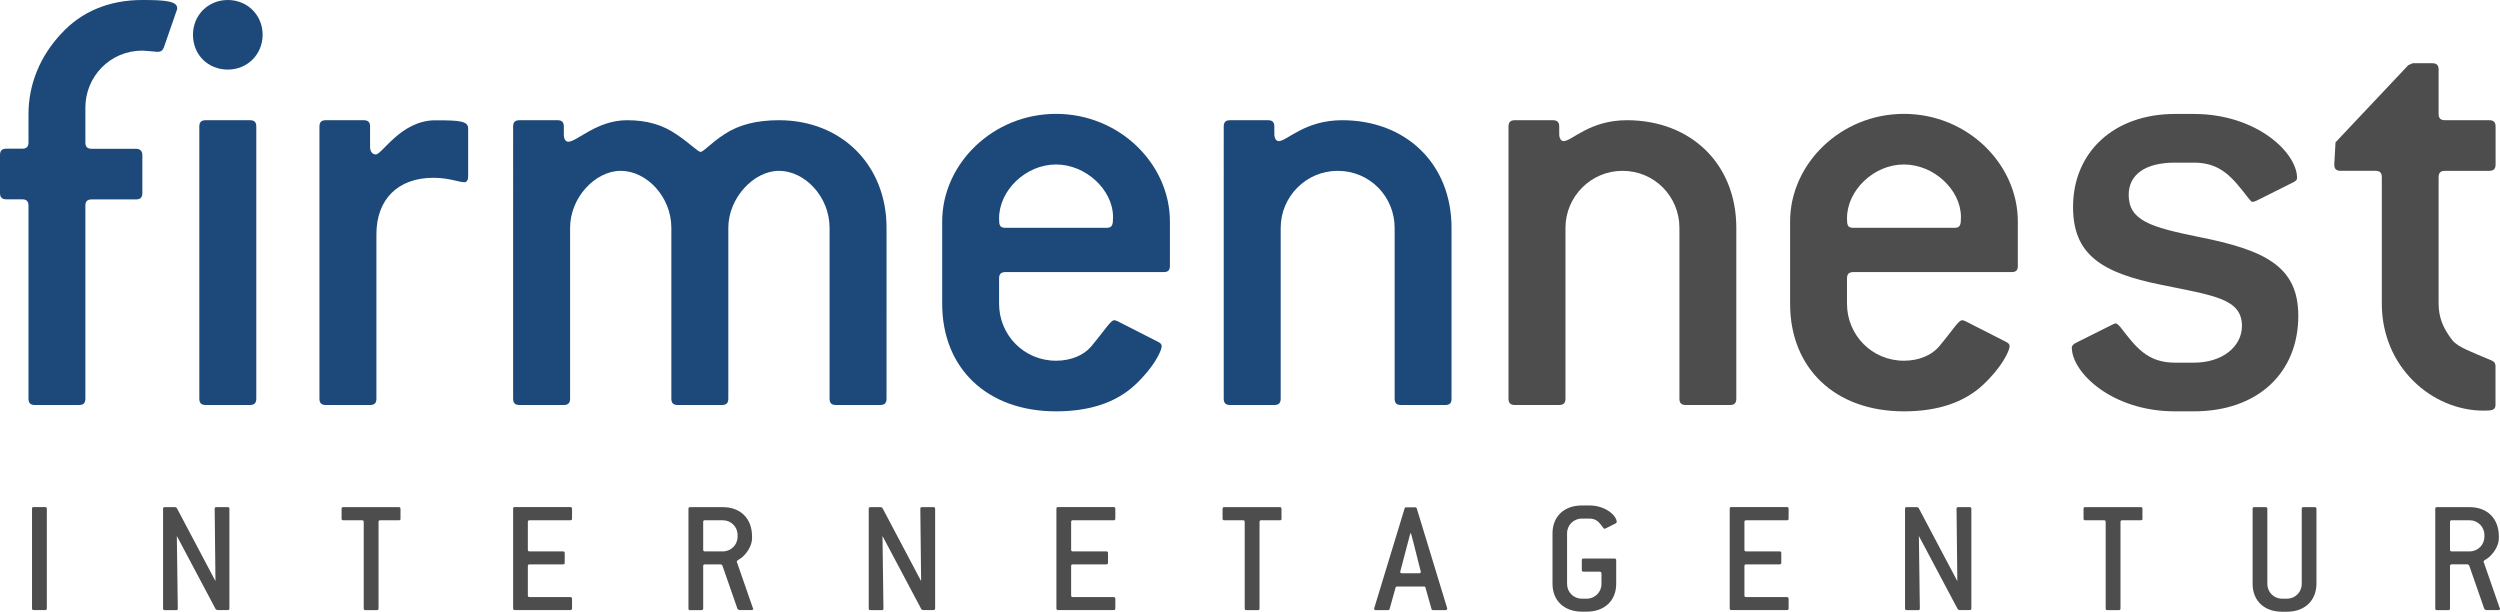 <?xml version="1.0" encoding="utf-8"?>
<!-- Generator: Adobe Illustrator 22.1.0, SVG Export Plug-In . SVG Version: 6.00 Build 0)  -->
<svg version="1.1" id="Ebene_1" xmlns="http://www.w3.org/2000/svg" xmlns:xlink="http://www.w3.org/1999/xlink" x="0px" y="0px"
	 viewBox="0 0 2834.6 693.6" style="enable-background:new 0 0 2834.6 693.6;" xml:space="preserve">
<style type="text/css">
	.st0{fill:#4D4D4D;}
	.st1{fill:#1C497A;}
</style>
<path class="st0" d="M51.2,691.7h-13c-1.3,0-1.9-0.6-1.9-1.9v-113c0-1.3,0.6-1.9,1.9-1.9h13c1.1,0,1.9,0.6,1.9,1.9v113
	C53,691.2,52.5,691.7,51.2,691.7"/>
<path class="st0" d="M258.2,691.7h-11.9l-1.7-0.9l-44.1-83.1l1.1,82.2c0,1.3-0.6,1.9-1.8,1.9h-13c-1.3,0-1.9-0.6-1.9-1.9v-113
	c0-1.3,0.6-1.9,1.9-1.9h11.9l1.7,0.9l43.9,83l-0.9-82c0-1.3,0.6-1.9,1.8-1.9h13c1.3,0,1.9,0.6,1.9,1.9v113
	C260,691.2,259.5,691.7,258.2,691.7"/>
<path class="st0" d="M452.4,589.9h-21.3c-1.3,0-1.9,0.6-1.9,1.9v98.1c0,1.3-0.6,1.9-1.9,1.9h-13c-1.3,0-1.9-0.6-1.9-1.9v-98.1
	c0-1.3-0.6-1.9-1.9-1.9h-21.3c-1.3,0-1.9-0.6-1.9-1.9v-11.1c0-1.3,0.6-1.9,1.9-1.9h63c1.3,0,1.9,0.6,1.9,1.9V588
	C454.3,589.3,453.7,589.9,452.4,589.9"/>
<path class="st0" d="M646.7,691.7h-63c-1.3,0-1.9-0.6-1.9-1.9v-113c0-1.3,0.6-1.9,1.9-1.9h63c1.1,0,1.9,0.6,1.9,1.9V588
	c0,1.3-0.6,1.9-1.9,1.9h-46.3c-1.3,0-1.9,0.6-1.9,1.9v31.5c0,1.3,0.6,1.9,1.9,1.9h38c1.3,0,1.9,0.6,1.9,1.9V638
	c0,1.3-0.6,1.9-1.9,1.9h-38c-1.3,0-1.9,0.6-1.9,1.9v33.3c0,1.3,0.6,1.9,1.9,1.9h46.3c1.1,0,1.9,0.6,1.9,1.9v11.1
	C648.5,691.2,647.9,691.7,646.7,691.7"/>
<path class="st0" d="M854,690.2c0,0.9-0.7,1.5-1.8,1.5h-14.3l-1.7-1.3L819,641l-1.5-1.1h-18.3c-1.3,0-1.9,0.6-1.9,1.9v48.1
	c0,1.3-0.6,1.9-1.9,1.9h-13c-1.3,0-1.8-0.6-1.8-1.9v-113c0-1.3,0.6-1.9,1.8-1.9h37c20.4,0,33.3,13,33.3,33.3v1.9
	c0,6.5-3.5,14.4-10.6,21.1c-3.3,3.1-6.7,3.7-6.7,5.6c0,0.2,0,0.4,0.2,0.6l18,51.8C854,689.7,854,689.9,854,690.2 M836.3,606.6
	c0-9.3-7.4-16.7-16.7-16.7h-20.4c-1.3,0-1.9,0.6-1.9,1.9v31.5c0,1.3,0.6,1.9,1.9,1.9h20.4c9.3,0,16.7-7.4,16.7-16.7V606.6z"/>
<path class="st0" d="M1058.3,691.7h-11.9l-1.7-0.9l-44.1-83.1l1.1,82.2c0,1.3-0.6,1.9-1.8,1.9h-13c-1.3,0-1.9-0.6-1.9-1.9v-113
	c0-1.3,0.6-1.9,1.9-1.9h11.9l1.7,0.9l43.9,83l-0.9-82c0-1.3,0.6-1.9,1.9-1.9h13c1.3,0,1.9,0.6,1.9,1.9v113
	C1060.1,691.2,1059.6,691.7,1058.3,691.7"/>
<path class="st0" d="M1262.7,691.7h-63c-1.3,0-1.9-0.6-1.9-1.9v-113c0-1.3,0.6-1.9,1.9-1.9h63c1.1,0,1.9,0.6,1.9,1.9V588
	c0,1.3-0.6,1.9-1.9,1.9h-46.3c-1.3,0-1.9,0.6-1.9,1.9v31.5c0,1.3,0.6,1.9,1.9,1.9h38c1.3,0,1.9,0.6,1.9,1.9V638
	c0,1.3-0.6,1.9-1.9,1.9h-38c-1.3,0-1.9,0.6-1.9,1.9v33.3c0,1.3,0.6,1.9,1.9,1.9h46.3c1.1,0,1.9,0.6,1.9,1.9v11.1
	C1264.5,691.2,1264,691.7,1262.7,691.7"/>
<path class="st0" d="M1451.3,589.9H1430c-1.3,0-1.9,0.6-1.9,1.9v98.1c0,1.3-0.6,1.9-1.9,1.9h-13c-1.3,0-1.9-0.6-1.9-1.9v-98.1
	c0-1.3-0.6-1.9-1.9-1.9h-21.3c-1.3,0-1.9-0.6-1.9-1.9v-11.1c0-1.3,0.6-1.9,1.9-1.9h63c1.3,0,1.9,0.6,1.9,1.9V588
	C1453.2,589.3,1452.6,589.9,1451.3,589.9"/>
<path class="st0" d="M1640.9,690.1c0,1.1-0.7,1.7-2,1.7H1625c-0.9,0-1.7-0.4-1.9-1.3l-6.9-24.4c-0.2-0.9-0.7-1.1-1.9-1.1h-30
	c-1.1,0-1.7,0.2-1.9,1.1l-6.8,24.4c-0.2,0.9-0.9,1.3-1.9,1.3H1560c-1.3,0-2-0.6-2-1.7c0-0.2,0.2-0.4,0.2-0.7l34.4-112.9
	c0.2-0.9,0.7-1.3,1.9-1.3h10c0.9,0,1.5,0.4,1.9,1.3l34.4,112.9C1640.7,689.7,1640.9,689.9,1640.9,690.1 M1602,612.8
	c-0.6-1.9-1.3-4.6-2.2-8.1h-0.7l-2.2,8.3l-9.1,34.6c0,0.4-0.2,0.6-0.2,0.7c0,1.1,0.7,1.7,2,1.7h19.4c1.3,0,2-0.6,2-1.7
	c0-0.2-0.2-0.6-0.2-0.7L1602,612.8z"/>
<path class="st0" d="M1833.1,591.9c0,0.6-0.4,1.1-1.1,1.5l-11.8,5.9c-0.4,0.2-0.7,0.2-0.9,0.2c-0.7,0-0.9-0.4-1.5-1.1
	c-4.3-5.7-7.4-10.4-15.4-10.4h-8.9c-9.3,0-16.7,7.4-16.7,16.7v57.4c0,9.3,7.4,16.7,16.7,16.7h5.6c9.3,0,16.7-7.4,16.7-16.7v-12
	c0-1.1-0.7-1.9-1.9-1.9h-18.5c-1.3,0-1.9-0.6-1.9-1.9v-11.1c0-1.3,0.6-1.9,1.9-1.9h35.2c1.3,0,1.9,0.6,1.9,1.9v26.8
	c0,18.9-13.1,31.5-33.3,31.5h-5.6c-20.2,0-33.3-12.6-33.3-31.5v-57.4c0-18.9,13.1-31.5,33.3-31.5h8.9
	C1820.5,573.2,1833.1,584.7,1833.1,591.9"/>
<path class="st0" d="M2026.1,691.7h-63c-1.3,0-1.9-0.6-1.9-1.9v-113c0-1.3,0.6-1.9,1.9-1.9h63c1.1,0,1.9,0.6,1.9,1.9V588
	c0,1.3-0.6,1.9-1.9,1.9h-46.3c-1.3,0-1.9,0.6-1.9,1.9v31.5c0,1.3,0.6,1.9,1.9,1.9h38c1.3,0,1.9,0.6,1.9,1.9V638
	c0,1.3-0.6,1.9-1.9,1.9h-38c-1.3,0-1.9,0.6-1.9,1.9v33.3c0,1.3,0.6,1.9,1.9,1.9h46.3c1.1,0,1.9,0.6,1.9,1.9v11.1
	C2027.9,691.2,2027.4,691.7,2026.1,691.7"/>
<path class="st0" d="M2233.3,691.7h-11.8l-1.7-0.9l-44.1-83.1l1.1,82.2c0,1.3-0.6,1.9-1.9,1.9h-13c-1.3,0-1.9-0.6-1.9-1.9v-113
	c0-1.3,0.6-1.9,1.9-1.9h11.8l1.7,0.9l43.9,83l-0.9-82c0-1.3,0.6-1.9,1.9-1.9h13c1.3,0,1.9,0.6,1.9,1.9v113
	C2235.1,691.2,2234.6,691.7,2233.3,691.7"/>
<path class="st0" d="M2427.5,589.9h-21.3c-1.3,0-1.9,0.6-1.9,1.9v98.1c0,1.3-0.6,1.9-1.9,1.9h-13c-1.3,0-1.9-0.6-1.9-1.9v-98.1
	c0-1.3-0.6-1.9-1.9-1.9h-21.3c-1.3,0-1.9-0.6-1.9-1.9v-11.1c0-1.3,0.6-1.9,1.9-1.9h63c1.3,0,1.9,0.6,1.9,1.9V588
	C2429.3,589.3,2428.8,589.9,2427.5,589.9"/>
<path class="st0" d="M2593,693.6h-5.6c-20.2,0-33.3-12.6-33.3-31.5v-85.2c0-1.3,0.6-1.9,1.8-1.9h13c1.1,0,1.9,0.6,1.9,1.9v85.2
	c0,9.3,7.4,16.7,16.7,16.7h5.6c9.3,0,16.7-7.4,16.7-16.7v-85.2c0-1.3,0.6-1.9,1.8-1.9h13c1.1,0,1.9,0.6,1.9,1.9v85.2
	C2626.3,681,2613.2,693.6,2593,693.6"/>
<path class="st0" d="M2834.6,690.2c0,0.9-0.7,1.5-1.8,1.5h-14.3l-1.7-1.3l-17.2-49.4l-1.5-1.1h-18.3c-1.3,0-1.9,0.6-1.9,1.9v48.1
	c0,1.3-0.6,1.9-1.9,1.9h-13c-1.3,0-1.8-0.6-1.8-1.9v-113c0-1.3,0.6-1.9,1.8-1.9h37c20.4,0,33.3,13,33.3,33.3v1.9
	c0,6.5-3.5,14.4-10.6,21.1c-3.3,3.1-6.7,3.7-6.7,5.6c0,0.2,0,0.4,0.2,0.6l18,51.8C2834.6,689.7,2834.6,689.9,2834.6,690.2
	 M2816.9,606.6c0-9.3-7.4-16.7-16.7-16.7h-20.4c-1.3,0-1.9,0.6-1.9,1.9v31.5c0,1.3,0.6,1.9,1.9,1.9h20.4c9.3,0,16.7-7.4,16.7-16.7
	V606.6z"/>
<path class="st1" d="M185.8,53.8c-1.4,3.6-3.6,5-7.2,5c-8.6-0.7-14.3-1.4-17.2-1.4c-36.6,0-64.6,29.4-64.6,64.6v39.5
	c0,5,2.2,7.2,7.2,7.2h50.2c4.3,0,7.2,2.2,7.2,7.2v43c0,5-2.2,7.2-7.2,7.2H104c-5,0-7.2,2.2-7.2,7.2V452c0,5-2.2,7.2-7.2,7.2H39.5
	c-5,0-7.2-2.2-7.2-7.2V233.2c0-5-2.2-7.2-7.2-7.2H7.2c-5,0-7.2-2.2-7.2-7.2v-43c0-5,2.2-7.2,7.2-7.2h17.9c5,0,7.2-2.2,7.2-7.2v-32.3
	c0-33,12.9-65.3,37.3-91.1c23-25.1,54.5-38,91.8-38c26.5,0,39.5,1.4,39.5,9.3c0,0.7,0,1.4-0.7,2.9L185.8,53.8z"/>
<path class="st1" d="M258.3,78.9c-22.2,0-39.5-16.5-39.5-39.5C218.8,17.2,236,0,258.3,0s39.5,17.2,39.5,39.5
	C297.7,61.7,280.5,78.9,258.3,78.9 M283.4,459.2h-50.2c-5,0-7.2-2.2-7.2-7.2V143.5c0-5,2.2-7.2,7.2-7.2h50.2c5,0,7.2,2.2,7.2,7.2
	V452C290.6,457,288.4,459.2,283.4,459.2"/>
<path class="st1" d="M526.6,206.6c-6.5,0-17.2-5-35.2-5c-40.2,0-64.6,24.4-64.6,63.9V452c0,5-2.2,7.2-7.2,7.2h-50.2
	c-5,0-7.2-2.2-7.2-7.2V143.5c0-5,2.2-7.2,7.2-7.2h43c5,0,7.2,2.2,7.2,7.2v23c0,5.7,2.9,8.6,6.5,8.6c7.2,0,28.7-38.7,67.4-38.7
	c27.3,0,37.3,0.7,37.3,9.3v53.8C530.9,203.8,529.5,206.6,526.6,206.6"/>
<path class="st1" d="M998,459.2h-50.2c-5,0-7.2-2.2-7.2-7.2V258.3c0-35.2-28-64.6-57.4-64.6c-28.7,0-57.4,30.9-57.4,64.6V452
	c0,5-2.2,7.2-7.2,7.2h-50.2c-5,0-7.2-2.2-7.2-7.2V258.3c0-35.2-28-64.6-57.4-64.6c-28.7,0-57.4,30.1-57.4,64.6V452
	c0,5-2.2,7.2-7.2,7.2H589c-5,0-7.2-2.2-7.2-7.2V143.5c0-5,2.2-7.2,7.2-7.2h43.1c5,0,7.2,2.2,7.2,7.2v9.3c0,5,2.2,7.9,5,7.9
	c10,0,32.3-24.4,66.7-24.4c22.2,0,40.2,5,56.7,16.5c15.8,10.8,23.7,19.4,26.5,19.4c3.6,0,10.8-9.3,27.3-20.1
	c16.5-10.8,36.6-15.8,61.7-15.8c71,0,122,50.9,122,122V452C1005.2,457,1003,459.2,998,459.2"/>
<path class="st1" d="M1319.4,308.5h-179.4c-5,0-7.2,2.2-7.2,7.2v28.7c0,35.2,28,64.6,64.6,64.6c17.2,0,31.6-6.5,39.5-15.8
	c15.8-18.7,22.2-30.1,26.5-30.1c1.4,0,2.9,0.7,4.3,1.4l45.2,23c2.9,1.4,4.3,2.9,4.3,5c0,5-8.6,23.7-30.1,43.8
	c-21.5,20.1-51.7,30.1-89.7,30.1c-78.2,0-129.1-48.8-129.1-122v-93.3c0-65.3,57.4-122,129.1-122c71.8,0,129.1,56.7,129.1,122v50.2
	C1326.6,306.4,1324.4,308.5,1319.4,308.5 M1262,246.1c0-30.9-30.9-59.6-64.6-59.6c-34.4,0-64.6,29.4-64.6,61
	c0,7.9,0.7,10.8,7.2,10.8h114.8C1261.3,258.3,1262,254.7,1262,246.1"/>
<path class="st1" d="M1638.7,459.2h-50.2c-5,0-7.2-2.2-7.2-7.2V258.3c0-35.2-28-64.6-64.6-64.6c-35.9,0-64.6,29.4-64.6,64.6V452
	c0,5-2.2,7.2-7.2,7.2h-50.2c-5,0-7.2-2.2-7.2-7.2V143.5c0-5,2.2-7.2,7.2-7.2h43c5,0,7.2,2.2,7.2,7.2v8.6c0,5,2.2,7.9,5,7.9
	c9.3,0,29.4-23.7,71.8-23.7c72.5,0,124.1,49.5,124.1,122V452C1645.9,457,1643.7,459.2,1638.7,459.2"/>
<path class="st0" d="M1961.6,459.2h-50.2c-5,0-7.2-2.2-7.2-7.2V258.3c0-35.2-28-64.6-64.6-64.6c-35.9,0-64.6,29.4-64.6,64.6V452
	c0,5-2.2,7.2-7.2,7.2h-50.2c-5,0-7.2-2.2-7.2-7.2V143.5c0-5,2.2-7.2,7.2-7.2h43.1c5,0,7.2,2.2,7.2,7.2v8.6c0,5,2.2,7.9,5,7.9
	c9.3,0,29.4-23.7,71.7-23.7c72.5,0,124.1,49.5,124.1,122V452C1968.7,457,1966.6,459.2,1961.6,459.2"/>
<path class="st0" d="M2280.8,308.5h-179.4c-5,0-7.2,2.2-7.2,7.2v28.7c0,35.2,28,64.6,64.6,64.6c17.2,0,31.6-6.5,39.5-15.8
	c15.8-18.7,22.2-30.1,26.5-30.1c1.4,0,2.9,0.7,4.3,1.4l45.2,23c2.9,1.4,4.3,2.9,4.3,5c0,5-8.6,23.7-30.1,43.8
	c-21.5,20.1-51.7,30.1-89.7,30.1c-78.2,0-129.1-48.8-129.1-122v-93.3c0-65.3,57.4-122,129.1-122s129.1,56.7,129.1,122v50.2
	C2288,306.4,2285.9,308.5,2280.8,308.5 M2223.4,246.1c0-30.9-30.8-59.6-64.6-59.6c-34.4,0-64.6,29.4-64.6,61
	c0,7.9,0.7,10.8,7.2,10.8h114.8C2222.7,258.3,2223.4,254.7,2223.4,246.1"/>
<path class="st0" d="M2413.6,221c0,29.4,25.8,36.6,78.2,47.4c76.8,15.1,114.1,33.7,114.1,89.7c0,64.6-45.9,108.3-118.4,108.3h-21.5
	c-71,0-116.9-43.8-116.9-72.5c0-1.4,1.4-3.6,4.3-5l41.6-20.8c1.4-0.7,2.9-1.4,3.6-1.4c2.2,0,3.6,2.2,5.7,4.3
	c17.2,22.2,30.1,40.2,61.7,40.2h21.5c33,0,54.5-18.7,54.5-41.6c0-30.9-31.6-34.4-91.1-46.6c-68.2-13.6-100.4-34.4-100.4-88.3
	c0-62.4,46.6-105.5,115.5-105.5h21.5c71,0,117,43.8,117,72.5c0,2.2-1.4,3.6-4.3,5l-41.6,20.8c-1.4,0.7-3.6,1.4-4.3,1.4
	c-2.2,0-2.9-2.2-5-4.3c-17.9-23-30.9-40.2-61.7-40.2h-21.5C2432.2,184.4,2413.6,198,2413.6,221"/>
<path class="st0" d="M2816.1,465.6c-58.8,0-115.5-49.5-115.5-121.3V200.9c0-5-2.2-7.2-7.2-7.2h-39.5c-5,0-7.2-2.2-7.2-7.2l1.4-25.1
	l82.5-87.5l5-2.2h22.2c5,0,7.2,2.2,7.2,7.2v50.2c0,5,2.2,7.2,7.2,7.2h50.2c5,0,7.2,2.2,7.2,7.2v43c0,5-2.2,7.2-7.2,7.2h-50.2
	c-5,0-7.2,2.2-7.2,7.2v143.5c0,15.1,5,28,15.8,41.6c6.5,7.9,21.5,12.9,43,22.2c3.6,1.4,5.7,2.9,5.7,7.2v43
	C2829.7,464.9,2826.1,465.6,2816.1,465.6"/>
</svg>
